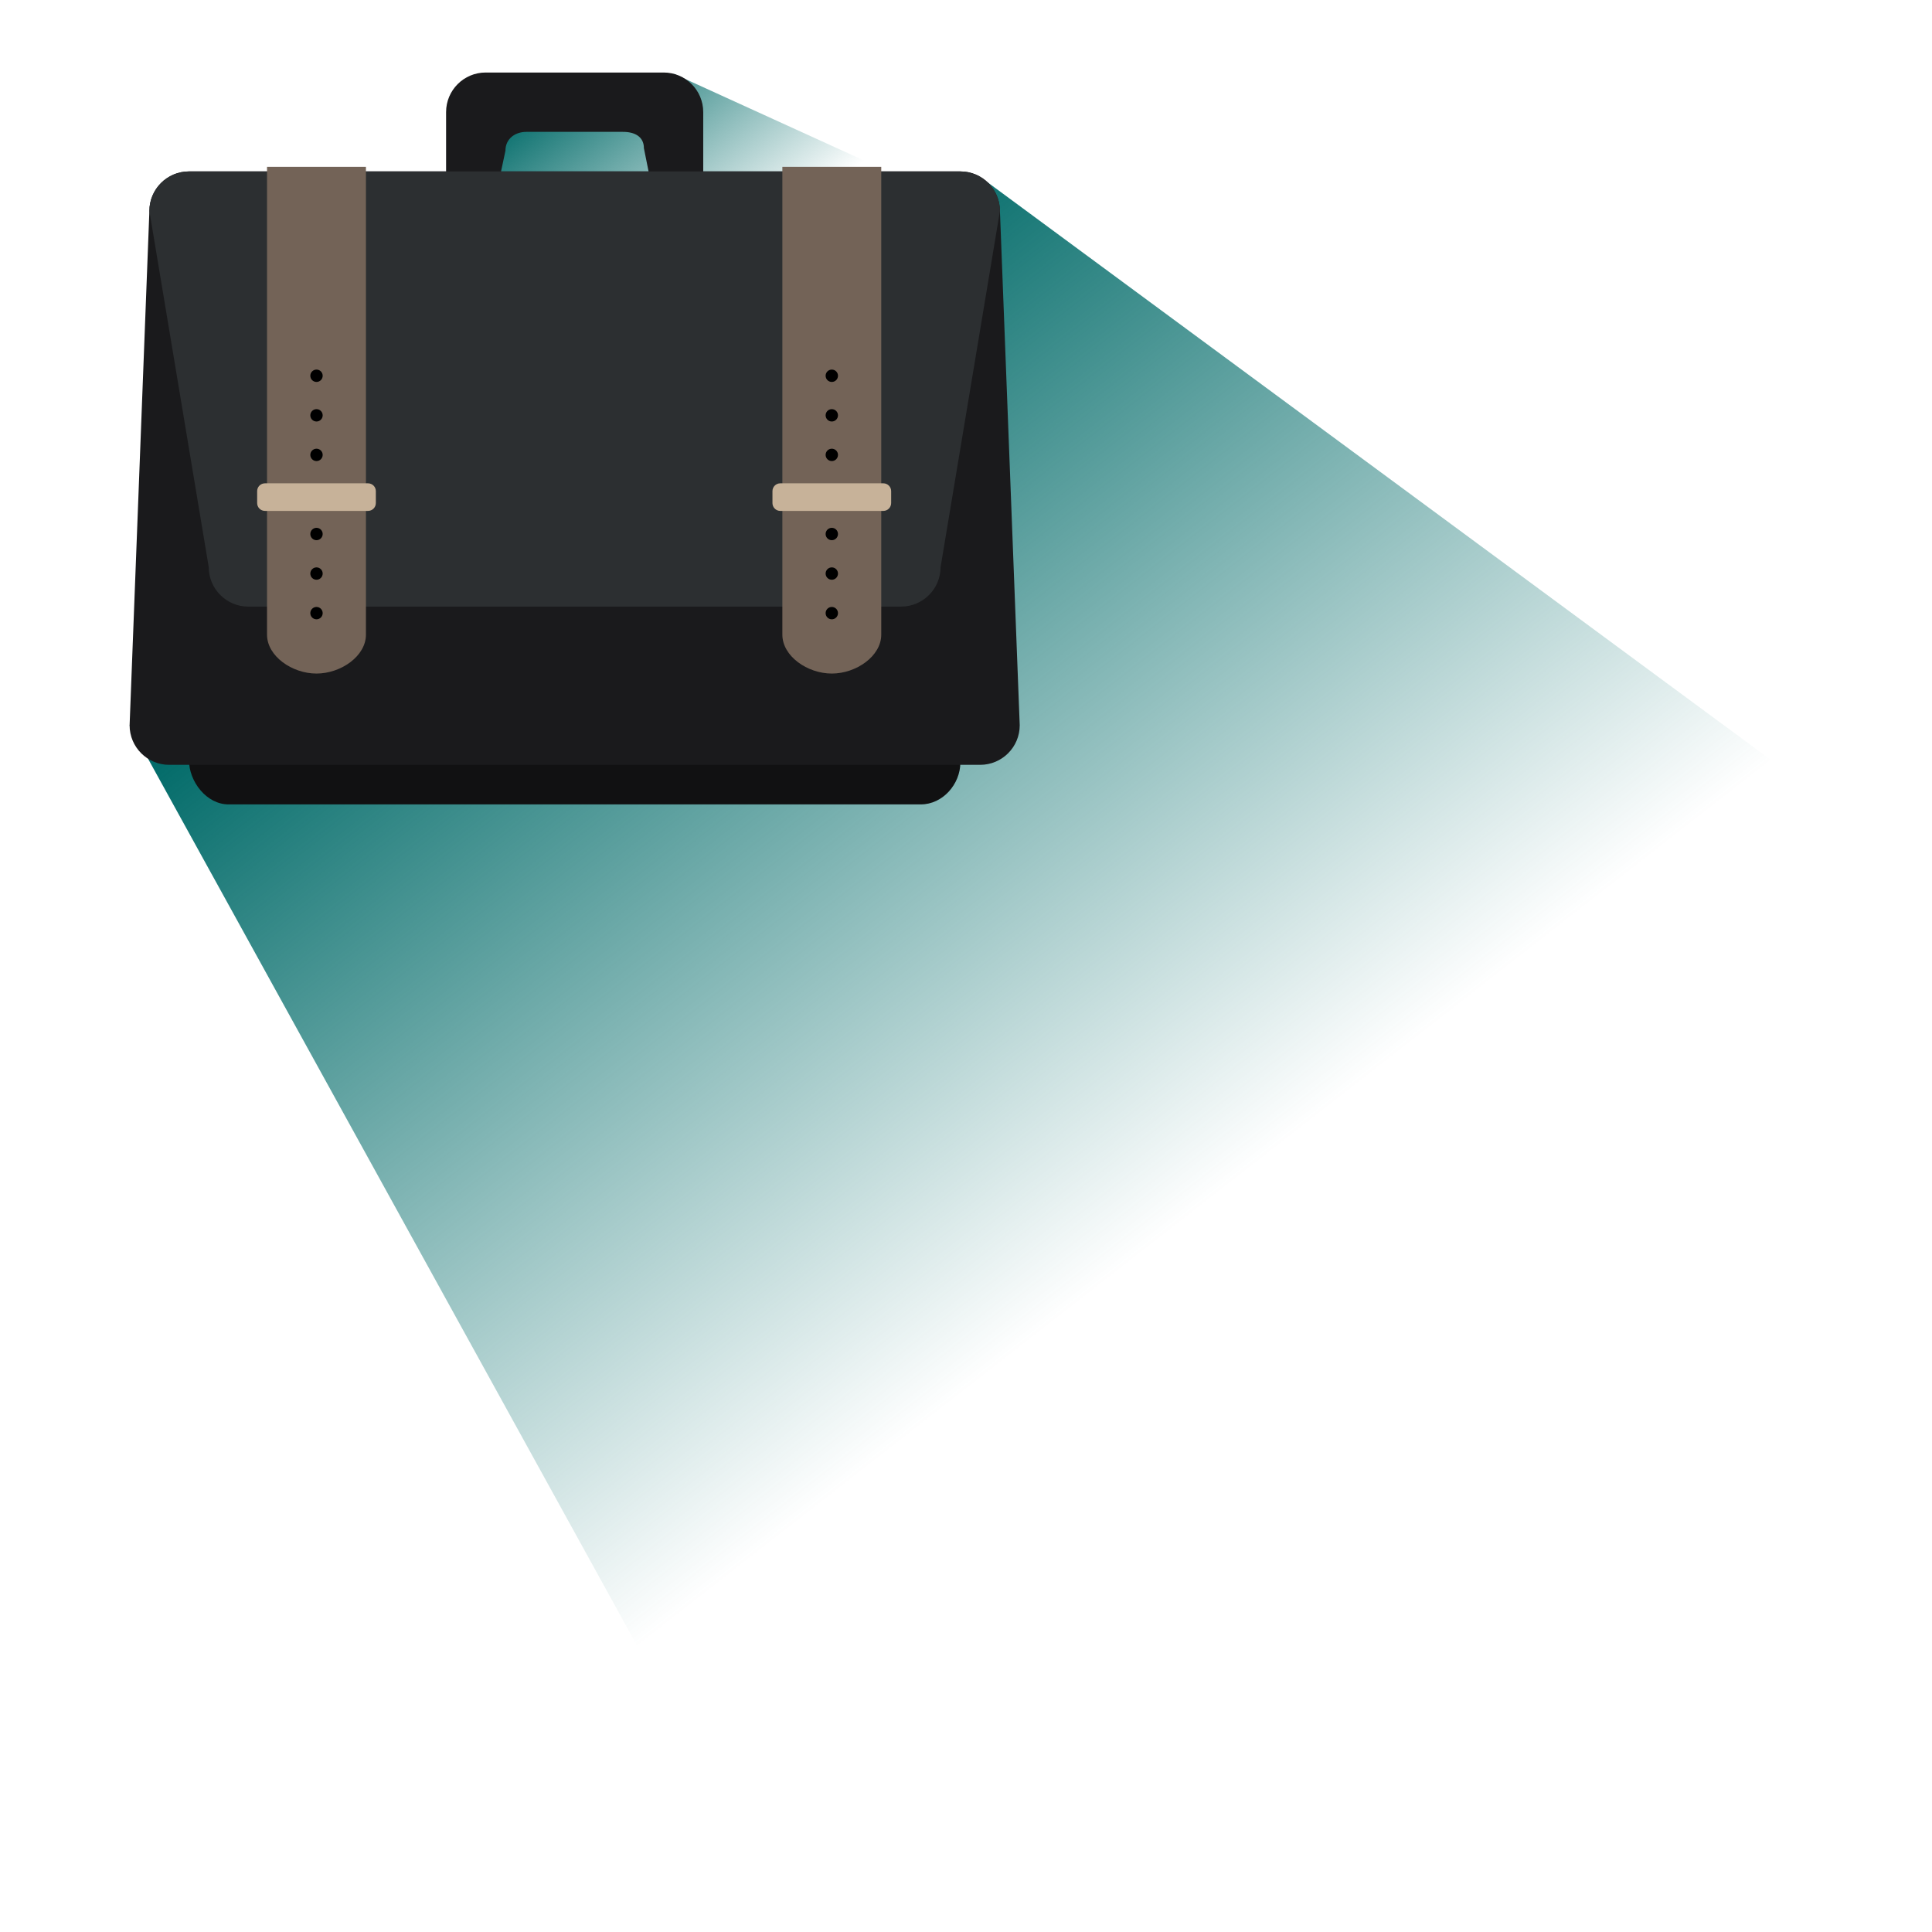 <svg version="1.1" xmlns="http://www.w3.org/2000/svg" xmlns:xlink="http://www.w3.org/1999/xlink" x="0px" y="0px"
	 width="219.667px" height="219.667px" viewBox="0 0 219.667 219.667" enable-background="new 0 0 219.667 219.667"
	 xml:space="preserve">
<g id="Controller">
	<linearGradient id="SVGID_1_" gradientUnits="userSpaceOnUse" x1="67.859" y1="46.213" x2="138.066" y2="136.073">
		<stop  offset="0" style="stop-color:#006A68"/>
		<stop  offset="1" style="stop-color:#006A68;stop-opacity:0"/>
	</linearGradient>
	<path fill-rule="evenodd" clip-rule="evenodd" fill="url(#SVGID_1_)" d="M218.567,99.1L112.281,20.724
		c0,0-11.755,0.845-12.083,6.104c-0.327,5.261-17.552,0.341-26.077,0.251c-7.068,0.318-14.902,16.107-14.902,16.107L14.736,82.464
		l67.016,121.542L218.567,99.1z"/>
	<linearGradient id="SVGID_2_" gradientUnits="userSpaceOnUse" x1="66.127" y1="6.173" x2="84.18" y2="29.28">
		<stop  offset="0" style="stop-color:#006A68"/>
		<stop  offset="1" style="stop-color:#006A68;stop-opacity:0"/>
	</linearGradient>
	<polygon fill-rule="evenodd" clip-rule="evenodd" fill="url(#SVGID_2_)" points="54.332,11.331 52.999,22.864 103.665,20.724 
		76.643,8.405 	"/>
</g>
<g id="Bag">
	<g>
		<path fill-rule="evenodd" clip-rule="evenodd" fill="#1A1A1C" d="M79.957,12.744c0-2.484-2.015-4.499-4.497-4.499H55.219
			c-2.484,0-4.499,2.014-4.499,4.499v20.241c0,2.484,2.014,4.499,4.499,4.499H75.46c2.482,0,4.497-2.014,4.497-4.499V12.744z
			 M73.078,30.737H57.599c-1.314,0-2.38-1.648-2.38-2.982l2.249-10.622c0-1.336,1.067-2.14,2.381-2.14H70.83
			c1.312,0,2.381,0.522,2.381,1.858l2.249,11.184C75.46,29.37,74.393,30.737,73.078,30.737z"/>
		<path fill-rule="evenodd" clip-rule="evenodd" fill="#111112" d="M21.483,23.99h87.711c2.485,0,4.498,1.451,4.498,3.936
			l-4.498,58.755c0,2.485-2.014,4.778-4.498,4.778H25.981c-2.484,0-4.498-2.575-4.498-5.061l-4.498-58.193
			C16.985,25.722,18.999,23.99,21.483,23.99z"/>
		<path fill-rule="evenodd" clip-rule="evenodd" fill="#1A1A1C" d="M21.483,19.491h87.711c2.485,0,4.498,2.014,4.498,4.499
			l2.25,58.474c0,2.484-2.015,4.497-4.498,4.497h-92.21c-2.484,0-4.498-2.013-4.498-4.497l2.249-58.474
			C16.985,21.505,18.999,19.491,21.483,19.491z"/>
		<path fill-rule="evenodd" clip-rule="evenodd" fill="#2C2F31" d="M102.448,68.97H28.23c-2.484,0-4.498-2.014-4.498-4.498
			L16.985,23.99c0-2.484,2.014-4.499,4.498-4.499h87.711c2.485,0,4.498,2.014,4.498,4.499l-6.747,40.482
			C106.945,66.956,104.932,68.97,102.448,68.97z"/>
		<g>
			<path fill-rule="evenodd" clip-rule="evenodd" fill="#736357" d="M41.607,18.969V72.16c0,2.443-2.848,4.423-5.623,4.423
				c-2.778,0-5.623-1.979-5.623-4.423V18.969H41.607z"/>
			<g>
				<circle fill-rule="evenodd" clip-rule="evenodd" cx="35.986" cy="69.713" r="0.703"/>
				<circle fill-rule="evenodd" clip-rule="evenodd" cx="35.986" cy="65.214" r="0.703"/>
				<circle fill-rule="evenodd" clip-rule="evenodd" cx="35.986" cy="60.716" r="0.703"/>
				<circle fill-rule="evenodd" clip-rule="evenodd" cx="35.986" cy="56.218" r="0.703"/>
				<circle fill-rule="evenodd" clip-rule="evenodd" cx="35.986" cy="51.72" r="0.703"/>
				<circle fill-rule="evenodd" clip-rule="evenodd" cx="35.986" cy="47.222" r="0.703"/>
				<circle fill-rule="evenodd" clip-rule="evenodd" cx="35.986" cy="42.724" r="0.703"/>
			</g>
			<path fill-rule="evenodd" clip-rule="evenodd" fill="#C7B299" d="M42.732,57.202c0,0.489-0.398,0.888-0.89,0.888H30.128
				c-0.493,0-0.89-0.398-0.89-0.888V55.84c0-0.49,0.397-0.887,0.89-0.887h11.715c0.492,0,0.89,0.397,0.89,0.887V57.202z"/>
		</g>
		<g>
			<path fill-rule="evenodd" clip-rule="evenodd" fill="#736357" d="M100.198,18.969V72.16c0,2.443-2.848,4.423-5.622,4.423
				c-2.779,0-5.622-1.979-5.622-4.423V18.969H100.198z"/>
			<g>
				<circle fill-rule="evenodd" clip-rule="evenodd" cx="94.576" cy="69.713" r="0.703"/>
				<circle fill-rule="evenodd" clip-rule="evenodd" cx="94.576" cy="65.214" r="0.703"/>
				<circle fill-rule="evenodd" clip-rule="evenodd" cx="94.576" cy="60.716" r="0.703"/>
				<circle fill-rule="evenodd" clip-rule="evenodd" cx="94.576" cy="56.218" r="0.703"/>
				<circle fill-rule="evenodd" clip-rule="evenodd" cx="94.576" cy="51.72" r="0.703"/>
				<circle fill-rule="evenodd" clip-rule="evenodd" cx="94.576" cy="47.222" r="0.703"/>
				<circle fill-rule="evenodd" clip-rule="evenodd" cx="94.576" cy="42.724" r="0.703"/>
			</g>
			<path fill-rule="evenodd" clip-rule="evenodd" fill="#C7B299" d="M101.323,57.202c0,0.489-0.398,0.888-0.889,0.888H88.719
				c-0.492,0-0.891-0.398-0.891-0.888V55.84c0-0.49,0.398-0.887,0.891-0.887h11.716c0.49,0,0.889,0.397,0.889,0.887V57.202z"/>
		</g>
	</g>
</g>
</svg>

